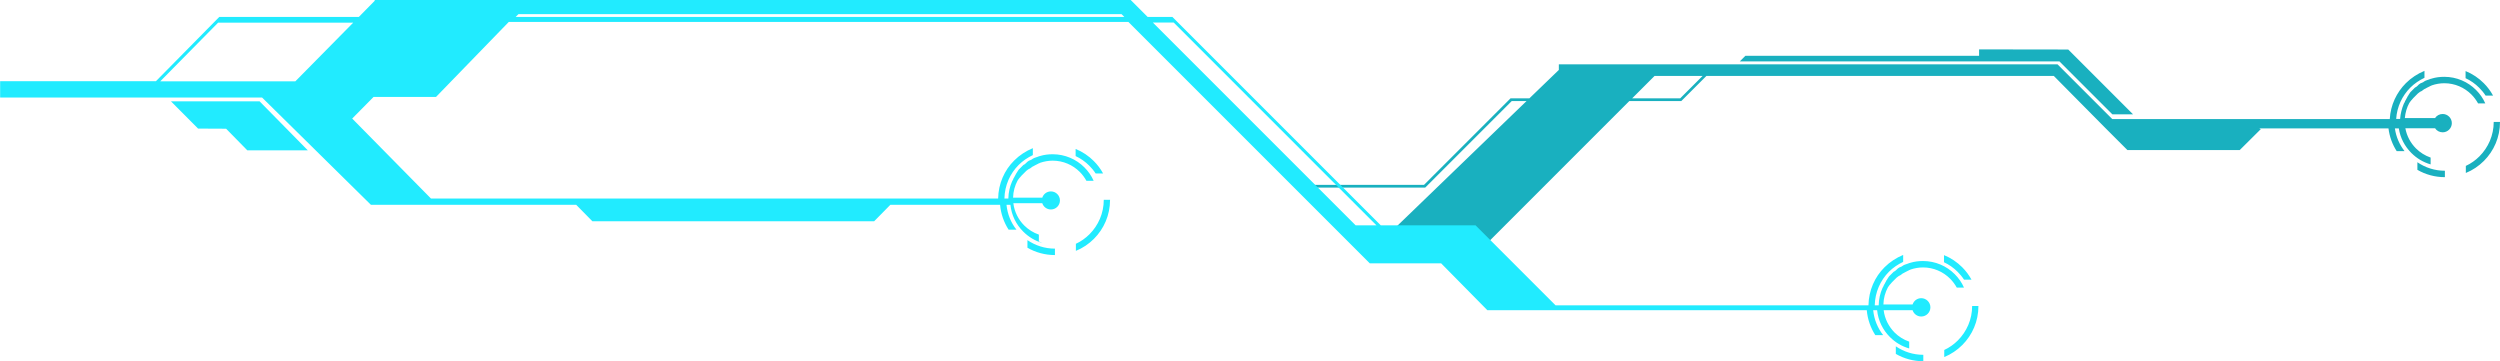 <?xml version="1.0" encoding="UTF-8"?>
<!DOCTYPE svg PUBLIC "-//W3C//DTD SVG 1.1//EN" "http://www.w3.org/Graphics/SVG/1.1/DTD/svg11.dtd">
<!-- Creator: CorelDRAW 2018 (64-Bit Evaluation Version) -->
<svg xmlns="http://www.w3.org/2000/svg" xml:space="preserve" width="29.577mm" height="4.274mm" version="1.1" style="shape-rendering:geometricPrecision; text-rendering:geometricPrecision; image-rendering:optimizeQuality; fill-rule:evenodd; clip-rule:evenodd"
viewBox="0 0 19096 2759"
 xmlns:xlink="http://www.w3.org/1999/xlink">
 <defs>
  <style type="text/css">
   <![CDATA[
    .fil0 {fill:#19B0BF}
    .fil1 {fill:#21EBFF;fill-rule:nonzero}
   ]]>
  </style>
 </defs>
 <g id="Layer_x0020_1">
  <path class="fil0" d="M17269 986l-161 160 -858 0 -160 -160 -8 -8 -394 -398 -2654 0 -192 192 -397 0 -1070 1070 -818 0 127 -128 976 -942 -113 0 -661 661 -944 0 0 -21 935 0 661 -661 0 0 0 0 144 0 225 -217 0 -43 3809 0 40 40 378 378 2120 0c6,-107 52,-203 123,-274 40,-40 89,-72 142,-94l0 53c-40,19 -77,44 -108,75 -62,62 -102,146 -108,239l30 0c3,-40 13,-79 28,-115l1 -2 0 0 1 -2 1 -2 0 0 1 -1 1 -2 0 -1 1 -1 1 -2 0 -1 1 -1 1 -2 0 -1 0 -1 1 -2 1 -1 0 -1 1 -2 1 -1 0 0 1 -2 1 -1 0 0 1 -2 1 -2 0 0 1 -2 1 -2 1 -2 1 -2 0 0 1 -2 1 -2 0 0 1 -1 1 -2 0 -1 1 -1 1 -2 0 -1 1 -1 1 -2 0 -1 1 -1 1 -2 1 -1 1 -1 1 -2 1 -1 0 -1 1 -2 1 -1 0 0 1 -2 1 -1 0 0 1 -2 1 -1 0 0 1 -2 1 -2 0 0 1 -1 1 -2 0 0 1 -1 1 -2 0 0 1 -1 1 -1 0 -1 1 -1 1 -1 1 -1 1 -1 1 -1 1 -1 1 -1 1 -1 1 -1 1 -1 1 -1 1 -1 0 0 1 -1 1 -1 0 0 1 -1 1 -1 0 0 1 -1 1 -1 2 -2 1 -1 1 -1 2 -2 0 0 2 -2 1 -1 1 -1 2 -2 0 0 2 -2 1 -1 1 -1 2 -2 0 0 2 -1 2 -1 1 0 2 -2 1 0 1 -1 2 -1 0 0 2 -2 1 -1 1 -1 2 -1 0 0 2 -2 1 -1 1 -1 2 -2 0 0 2 -2 1 -1 1 -1 2 -2 0 0 7 -5 2 -1 1 -1 1 -1 2 -1 0 0 2 -1 2 -1 1 0 2 -1 1 0 2 -1 2 -1 0 0 2 -1 1 0 4 -2 0 0 2 -1 1 -1 1 -1 2 -1 0 0 2 -1 1 -1 1 -1 2 -1 0 0 2 -1 1 -1 1 0 2 -1 0 0 2 -1 2 -1 1 0 2 -1 1 0 2 -1 2 -1 1 0 3 -1 1 0 2 -1 2 -1 1 0 3 -1 1 0 2 -1 2 -1 0 0 3 -1 1 0 2 -1 2 -1 0 0 3 -1 1 0 1 0 3 -1 0 0 3 -1c30,-9 62,-13 95,-13 94,0 180,38 242,100 30,30 54,64 71,103l-55 0c-14,-25 -31,-48 -51,-68 -53,-53 -126,-86 -207,-86 -33,0 -65,6 -95,16l-2 1 0 0 -2 1 -2 1 0 0 -2 1 -1 0 -1 0 -2 1 0 0 -1 1 -2 1 0 0 -2 1 -1 1 -1 0 -2 1 -1 0 -1 1 -2 1 0 0 -2 1 -1 1 -1 0 -2 1 -1 0 -1 1 -2 1 0 0 -2 1 -2 1 0 0 -2 1 -1 1 -1 0 -2 1 0 0 -1 1 -2 1 0 0 -2 1 -1 1 -1 0 -2 1 -1 0 -1 1 -2 1 0 0 -2 1 -1 1 0 0 -2 1 -1 1 -1 1 -2 1 0 0 -1 1 -1 1 0 0 -2 1 -1 1 -1 1 -2 1 0 0 -1 1 -2 1 0 0 -2 1 -1 1 -1 0 -2 1 -1 0 -1 1 -2 1 -2 1 -1 1 0 0 -2 1 -1 1 -1 1 -2 1 0 0 -1 1 -1 1 0 0 -2 1 -1 1 -1 1 -2 1 0 0 -1 1 -1 1 0 0 -1 1 -1 1 -1 1 -1 1 0 0 -1 1 -1 1 -1 1 -1 1 -1 1 0 0 -1 1 -1 1 0 0 -1 1 -1 1 -1 1 0 0 -1 1 -1 1 -1 1 0 0 -1 1 -1 1 0 0 -1 1 -1 1 -1 1 0 0 -1 1 -1 1 0 0 -1 1 -1 1 -1 1 0 0 -1 1 -1 1 -1 1 0 0 -1 1 -1 1 0 0 -1 1 -1 1 -1 1 0 0 -1 1 -1 1 0 1 0 0 -1 1 -1 1 0 0 -1 1 -1 1 -1 1 0 0 -1 1 -1 2 -1 1 -1 1 0 0 -1 1 -1 1 -1 1 -1 1 -1 1 0 0 0 1 -1 1 -1 1 -1 1 -1 1 0 1 0 0 -1 1 -1 1 0 0 0 1 -1 1 -1 1 0 0 -1 1 -1 1 0 1 0 1 -1 1 -1 1 0 0 -1 1c-19,35 -30,73 -34,115l231 0c12,-19 34,-31 58,-31 38,0 70,31 70,70 0,38 -31,70 -70,70 -24,0 -46,-12 -58,-31l-227 0c11,60 40,113 81,154 31,31 69,55 112,70l0 52c-56,-16 -106,-46 -147,-87 -50,-50 -85,-115 -96,-188l-30 0c9,65 35,124 74,174l-60 0c-33,-51 -55,-110 -63,-174l-988 0zm1565 -443c52,21 99,53 138,92 28,28 52,60 71,95l-57 0c-14,-22 -31,-42 -49,-60 -30,-30 -65,-55 -104,-73l0 -54zm-159 810c-76,0 -148,-20 -210,-56l0 -58c60,41 132,65 210,65l0 49zm421 -421c0,116 -47,221 -123,297 -39,39 -86,71 -138,92l0 -54c39,-18 74,-43 104,-73 67,-67 109,-160 109,-263l49 0zm-5765 -506l1786 0 0 -49 681 1 91 91 404 404 -158 0 -404 -404 -2442 0 43 -43zm-326 154l-367 0 -171 171 367 0 171 -171z"/>
  <path class="fil1" d="M8217 1138c52,21 99,53 138,92 28,28 52,60 71,95l-57 0c-14,-22 -31,-42 -49,-60 -30,-30 -65,-55 -104,-73l0 -54zm-254 718c-56,-16 -106,-46 -147,-87 -54,-54 -90,-125 -98,-205l-30 0c7,71 34,137 76,190l-60 0c-36,-56 -59,-121 -65,-190l-838 0 -124 126 -2152 0 -124 -126 -1568 0 -831 -819 -2001 0 0 -125 1190 0 484 -491 34 0 1032 0 121 -123 0 -7 7 0 1198 0 4569 0 130 130 189 0 653 653 15 15 271 271 382 382 271 271 724 0 611 611 2390 0c2,-114 48,-217 123,-291 40,-40 89,-72 142,-94l0 53c-40,19 -77,44 -108,75 -66,66 -107,157 -109,257l30 0c1,-47 11,-92 29,-132l1 -2 0 0 1 -2 1 -2 0 0 1 -1 1 -2 0 -1 1 -1 1 -2 0 -1 1 -1 1 -2 0 -1 0 -1 1 -2 1 -1 0 -1 1 -2 1 -1 0 0 1 -2 1 -1 0 0 1 -2 1 -2 0 0 1 -2 1 -2 1 -2 1 -2 0 0 1 -2 1 -2 0 0 1 -1 1 -2 0 -1 1 -1 1 -2 0 -1 1 -1 1 -2 0 -1 1 -1 1 -2 1 -1 1 -1 1 -2 1 -1 0 -1 1 -2 1 -1 0 0 1 -2 1 -1 0 0 1 -2 1 -1 0 0 1 -2 1 -2 0 0 1 -1 1 -2 0 0 1 -1 1 -2 0 0 1 -1 1 -1 0 -1 1 -1 1 -1 1 -1 1 -1 1 -1 1 -1 1 -1 1 -1 1 -1 1 -1 1 -1 1 -1 0 0 1 -1 1 -1 0 0 1 -1 1 -1 0 0 1 -1 1 -1 2 -2 1 -1 1 -1 2 -2 0 0 2 -2 1 -1 1 -1 2 -2 0 0 2 -2 1 -1 1 -1 2 -2 0 0 2 -1 2 -1 1 0 2 -2 1 0 1 -1 2 -1 0 0 2 -2 1 -1 1 -1 2 -1 0 0 2 -2 1 -1 1 -1 2 -2 0 0 2 -2 1 -1 1 -1 2 -2 0 0 7 -5 2 -1 1 -1 1 -1 2 -1 0 0 2 -1 2 -1 1 0 2 -1 1 0 2 -1 2 -1 0 0 2 -1 1 0 4 -2 0 0 2 -1 1 -1 1 -1 2 -1 0 0 2 -1 1 -1 1 -1 2 -1 0 0 2 -1 1 -1 1 0 2 -1 0 0 2 -1 2 -1 1 0 2 -1 1 0 2 -1 2 -1 1 0 3 -1 1 0 2 -1 2 -1 1 0 3 -1 1 0 2 -1 2 -1 0 0 3 -1 1 0 2 -1 2 -1 0 0 3 -1 1 0 1 0 3 -1 0 0 3 -1c30,-9 62,-13 95,-13 94,0 180,38 242,100 30,30 54,64 71,103l-55 0c-14,-25 -31,-48 -51,-68 -53,-53 -126,-86 -207,-86 -33,0 -65,6 -95,16l-2 1 0 0 -2 1 -2 1 0 0 -2 1 -1 0 -1 0 -2 1 0 0 -1 1 -2 1 0 0 -2 1 -1 1 -1 0 -2 1 -1 0 -1 1 -2 1 0 0 -2 1 -1 1 -1 0 -2 1 -1 0 -1 1 -2 1 0 0 -2 1 -2 1 0 0 -2 1 -1 1 -1 0 -2 1 0 0 -1 1 -2 1 0 0 -2 1 -1 1 -1 0 -2 1 -1 0 -1 1 -2 1 0 0 -2 1 -1 1 0 0 -2 1 -1 1 -1 1 -2 1 0 0 -1 1 -1 1 0 0 -2 1 -1 1 -1 1 -2 1 0 0 -1 1 -2 1 0 0 -2 1 -1 1 -1 0 -2 1 -1 0 -1 1 -2 1 -2 1 -1 1 0 0 -2 1 -1 1 -1 1 -2 1 0 0 -1 1 -1 1 0 0 -2 1 -1 1 -1 1 -2 1 0 0 -1 1 -1 1 0 0 -1 1 -1 1 -1 1 -1 1 0 0 -1 1 -1 1 -1 1 -1 1 -1 1 0 0 -1 1 -1 1 0 0 -1 1 -1 1 -1 1 0 0 -1 1 -1 1 -1 1 0 0 -1 1 -1 1 0 0 -1 1 -1 1 -1 1 0 0 -1 1 -1 1 0 0 -1 1 -1 1 -1 1 0 0 -1 1 -1 1 -1 1 0 0 -1 1 -1 1 0 0 -1 1 -1 1 -1 1 0 0 -1 1 -1 1 0 1 0 0 -1 1 -1 1 0 0 -1 1 -1 1 -1 1 0 0 -1 1 -1 2 -1 1 -1 1 0 0 -1 1 -1 1 -1 1 -1 1 -1 1 0 0 0 1 -1 1 -1 1 -1 1 -1 1 0 1 0 0 -1 1 -1 1 0 0 0 1 -1 1 -1 1 0 0 -1 1 -1 1 0 1 0 1 -1 1 -1 1 0 0 -1 1c-21,39 -34,84 -35,132l223 0c9,-28 35,-48 66,-48 38,0 70,31 70,70 0,38 -31,70 -70,70 -31,0 -57,-20 -66,-48l-221 0c8,66 39,125 83,170 31,31 69,55 112,70l0 52c-56,-16 -106,-46 -147,-87 -54,-54 -90,-125 -98,-205l-30 0c7,71 34,136 76,190l-60 0c-36,-56 -59,-121 -65,-190l-2349 0 -177 0 -372 0 -353 -358 -545 0 -1844 -1844 -4733 0 -556 573 -477 0 0 0 -163 165 602 611 1053 0 2485 0 794 0c2,-114 48,-217 123,-291 40,-40 89,-72 142,-94l0 53c-40,19 -77,44 -108,75 -66,66 -107,156 -109,257l30 0c1,-47 11,-92 29,-132l1 -2 0 0 1 -2 1 -2 0 0 1 -1 1 -2 0 -1 1 -1 1 -2 0 -1 1 -1 1 -2 0 -1 0 -1 1 -2 1 -1 0 -1 1 -2 1 -1 0 0 1 -2 1 -1 0 0 1 -2 1 -2 0 0 1 -2 1 -2 1 -2 1 -2 0 0 1 -2 1 -2 0 0 1 -1 1 -2 0 -1 1 -1 1 -2 0 -1 1 -1 1 -2 0 -1 1 -1 1 -2 1 -1 1 -1 1 -2 1 -1 0 -1 1 -2 1 -1 0 0 1 -2 1 -1 0 0 1 -2 1 -1 0 0 1 -2 1 -2 0 0 1 -1 1 -2 0 0 1 -1 1 -2 0 0 1 -1 1 -1 0 -1 1 -1 1 -1 1 -1 1 -1 1 -1 1 -1 1 -1 1 -1 1 -1 1 -1 1 -1 1 -1 0 0 1 -1 1 -1 0 0 1 -1 1 -1 0 0 1 -1 1 -1 2 -2 1 -1 1 -1 2 -2 0 0 2 -2 1 -1 1 -1 2 -2 0 0 2 -2 1 -1 1 -1 2 -2 0 0 2 -1 2 -1 1 0 2 -2 1 0 1 -1 2 -1 0 0 2 -2 1 -1 1 -1 2 -1 0 0 2 -2 1 -1 1 -1 2 -2 0 0 2 -2 1 -1 1 -1 2 -2 0 0 7 -5 2 -1 1 -1 1 -1 2 -1 0 0 2 -1 2 -1 1 0 2 -1 1 0 2 -1 2 -1 0 0 2 -1 1 0 4 -2 0 0 2 -1 1 -1 1 -1 2 -1 0 0 2 -1 1 -1 1 -1 2 -1 0 0 2 -1 1 -1 1 0 2 -1 0 0 2 -1 2 -1 1 0 2 -1 1 0 2 -1 2 -1 1 0 3 -1 1 0 2 -1 2 -1 1 0 3 -1 1 0 2 -1 2 -1 0 0 3 -1 1 0 2 -1 2 -1 0 0 3 -1 1 0 1 0 3 -1 0 0 3 -1c30,-9 62,-13 95,-13 94,0 180,38 242,100 30,30 54,64 71,103l-55 0c-14,-25 -31,-48 -51,-68 -53,-53 -126,-86 -207,-86 -33,0 -65,6 -95,16l-2 1 0 0 -2 1 -2 1 0 0 -2 1 -1 0 -1 0 -2 1 0 0 -1 1 -2 1 0 0 -2 1 -1 1 -1 0 -2 1 -1 0 -1 1 -2 1 0 0 -2 1 -1 1 -1 0 -2 1 -1 0 -1 1 -2 1 0 0 -2 1 -2 1 0 0 -2 1 -1 1 -1 0 -2 1 0 0 -1 1 -2 1 0 0 -2 1 -1 1 -1 0 -2 1 -1 0 -1 1 -2 1 0 0 -2 1 -1 1 0 0 -2 1 -1 1 -1 1 -2 1 0 0 -1 1 -1 1 0 0 -2 1 -1 1 -1 1 -2 1 0 0 -1 1 -2 1 0 0 -2 1 -1 1 -1 0 -2 1 -1 0 -1 1 -2 1 -2 1 -1 1 0 0 -2 1 -1 1 -1 1 -2 1 0 0 -1 1 -1 1 0 0 -2 1 -1 1 -1 1 -2 1 0 0 -1 1 -1 1 0 0 -1 1 -1 1 -1 1 -1 1 0 0 -1 1 -1 1 -1 1 -1 1 -1 1 0 0 -1 1 -1 1 0 0 -1 1 -1 1 -1 1 0 0 -1 1 -1 1 -1 1 0 0 -1 1 -1 1 0 0 -1 1 -1 1 -1 1 0 0 -1 1 -1 1 0 0 -1 1 -1 1 -1 1 0 0 -1 1 -1 1 -1 1 0 0 -1 1 -1 1 0 0 -1 1 -1 1 -1 1 0 0 -1 1 -1 1 0 1 0 0 -1 1 -1 1 0 0 -1 1 -1 1 -1 1 0 0 -1 1 -1 2 -1 1 -1 1 0 0 -1 1 -1 1 -1 1 -1 1 -1 1 0 0 0 1 -1 1 -1 1 -1 1 -1 1 0 1 0 0 -1 1 -1 1 0 0 0 1 -1 1 -1 1 0 0 -1 1 -1 1 0 1 0 1 -1 1 -1 1 0 0 -1 1c-21,39 -34,84 -35,132l223 0c9,-28 35,-48 66,-48 38,0 69,31 69,69 0,38 -31,69 -69,69 -31,0 -57,-20 -66,-48l-221 0c8,66 39,126 83,170 31,31 69,55 112,70l0 52zm95 92c-76,0 -148,-20 -210,-56l0 -58c60,41 132,65 210,65l0 49zm421 -421c0,116 -47,221 -123,297 -39,39 -86,71 -138,92l0 -54c39,-18 74,-43 104,-73 67,-67 109,-160 109,-263l49 0zm6371 422c52,21 99,53 138,92 28,28 52,60 71,95l-57 0c-14,-22 -31,-42 -49,-60 -30,-30 -65,-55 -104,-73l0 -54zm-159 810c-76,0 -148,-20 -210,-56l0 -58c60,41 132,65 210,65l0 49zm421 -421c0,116 -47,221 -123,297 -39,39 -86,71 -138,92l0 -54c39,-18 74,-43 104,-73 67,-67 109,-160 109,-263l49 0zm-6545 -2230l-4607 0 -21 21 4649 0 -21 -21zm1947 1613l-256 -256 -382 -382 -271 -271 -15 -15 -625 -625 -159 0 1549 1549 159 0zm-9290 -1100l1032 0 442 -448 -1032 0 -442 448zm82 153l677 0 368 374 -462 0 -162 -165 -214 -1 -207 -208z"/>
 </g>
</svg>
